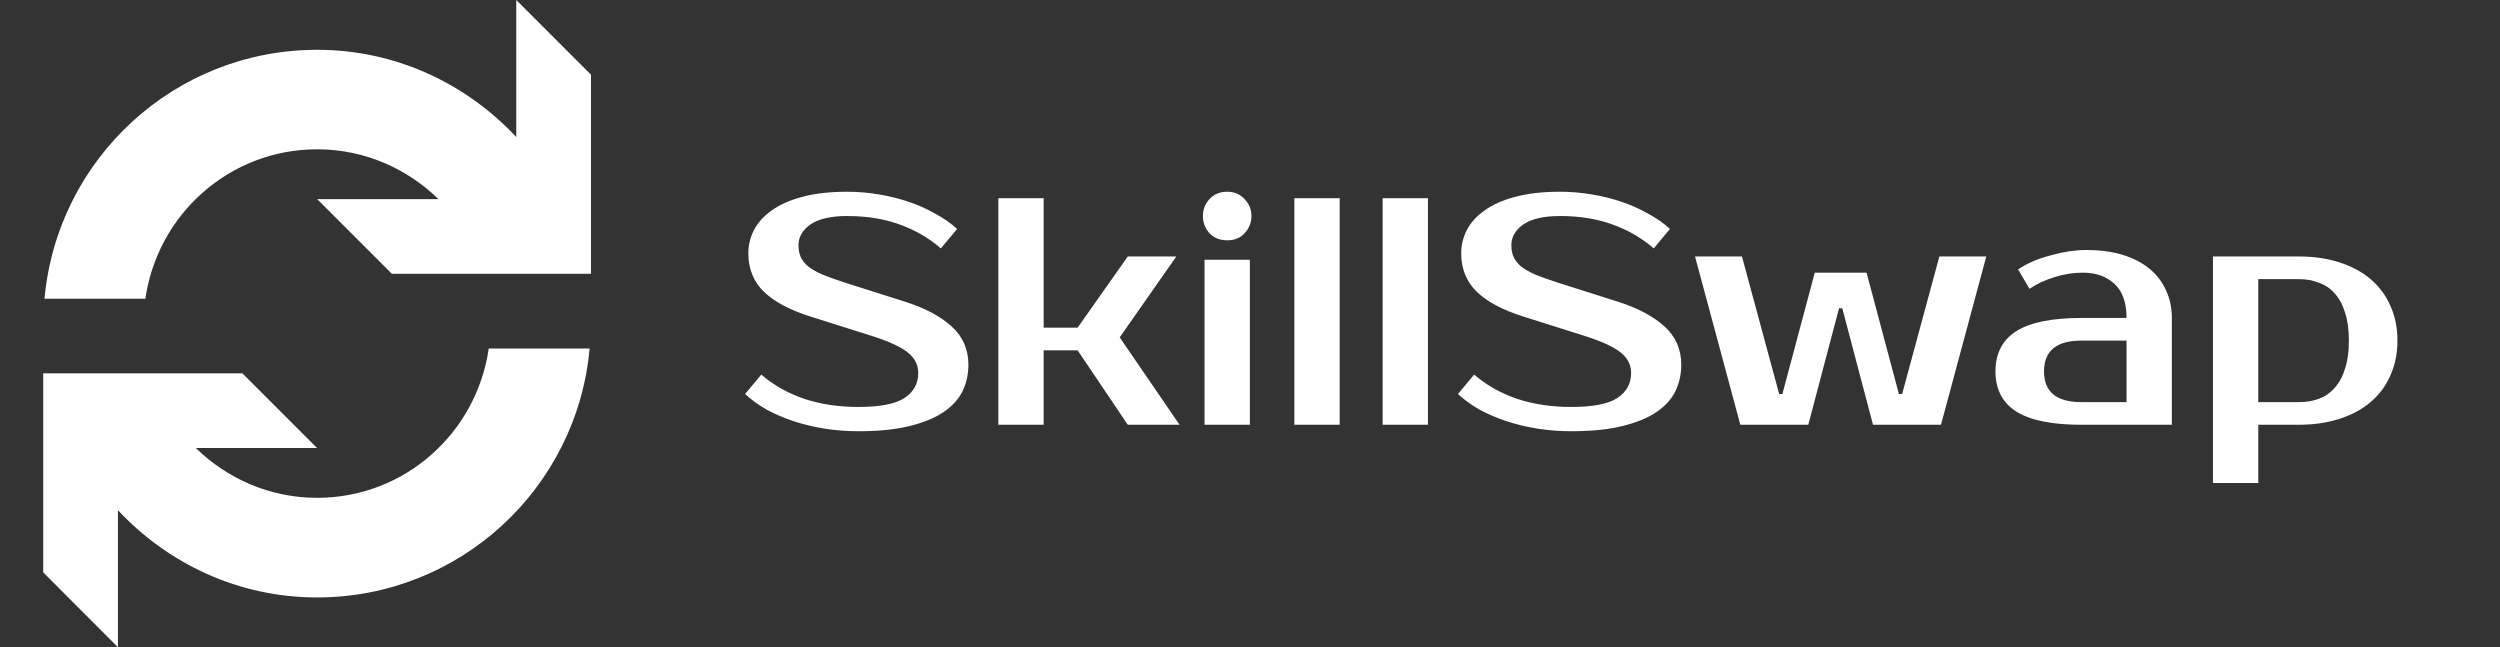 <svg width="309" height="80" viewBox="0 0 309 80" fill="none" xmlns="http://www.w3.org/2000/svg">
<rect x="0" y="0" width="309" height="80" fill="#333333" stroke="none"/>
<path d="M39.188 61.531C33.344 61.531 28.078 59.156 24.203 55.375H39.188L29.953 46.141H5.344V70.75L14.578 80V63.062C20.75 69.656 29.453 73.844 39.188 73.844C56.844 73.844 71.328 60.328 72.875 43.078H60.406C58.906 53.5 50.031 61.531 39.188 61.531ZM63.812 0V16.938C57.641 10.344 48.938 6.156 39.203 6.156C21.531 6.156 7.062 19.672 5.5 36.922H17.969C19.469 26.5 28.359 18.453 39.203 18.453C45.047 18.453 50.312 20.828 54.188 24.609H39.203L48.438 33.844H73.047V9.234L63.812 0Z" fill="white"/>
<path d="M119.695 45.1C119.695 46.247 119.455 47.327 118.975 48.34C118.495 49.327 117.709 50.193 116.615 50.94C115.549 51.66 114.149 52.233 112.415 52.66C110.709 53.087 108.602 53.3 106.095 53.3C104.682 53.3 103.295 53.193 101.935 52.98C100.602 52.767 99.322 52.46 98.095 52.06C96.895 51.66 95.775 51.18 94.735 50.62C93.722 50.033 92.842 49.393 92.095 48.7L94.095 46.3C95.615 47.607 97.389 48.607 99.415 49.3C101.442 49.967 103.669 50.3 106.095 50.3C108.789 50.3 110.695 49.927 111.815 49.18C112.935 48.433 113.495 47.407 113.495 46.1C113.495 45.087 113.055 44.233 112.175 43.54C111.295 42.847 109.802 42.167 107.695 41.5L100.095 39.1C97.589 38.3 95.695 37.287 94.415 36.06C93.135 34.807 92.495 33.22 92.495 31.3C92.495 30.313 92.722 29.367 93.175 28.46C93.655 27.527 94.389 26.713 95.375 26.02C96.362 25.3 97.615 24.74 99.135 24.34C100.682 23.913 102.535 23.7 104.695 23.7C106.002 23.7 107.295 23.807 108.575 24.02C109.882 24.233 111.122 24.54 112.295 24.94C113.495 25.34 114.602 25.833 115.615 26.42C116.655 26.98 117.549 27.607 118.295 28.3L116.295 30.7C114.775 29.393 113.069 28.407 111.175 27.74C109.282 27.047 107.122 26.7 104.695 26.7C102.695 26.7 101.189 27.047 100.175 27.74C99.189 28.433 98.695 29.287 98.695 30.3C98.695 30.86 98.789 31.353 98.975 31.78C99.162 32.18 99.469 32.567 99.895 32.94C100.349 33.287 100.935 33.62 101.655 33.94C102.375 34.233 103.269 34.553 104.335 34.9L111.895 37.3C114.322 38.073 116.229 39.087 117.615 40.34C119.002 41.593 119.695 43.18 119.695 45.1ZM133.195 43.3H128.995V52.5H123.395V24.5H128.995V40.5H133.195L139.395 31.7H145.395L138.395 41.7L145.795 52.5H139.395L133.195 43.3ZM154.481 52.5H148.881V32.1H154.481V52.5ZM154.681 26.7C154.681 27.5 154.401 28.207 153.841 28.82C153.308 29.407 152.588 29.7 151.681 29.7C150.775 29.7 150.041 29.407 149.481 28.82C148.948 28.207 148.681 27.5 148.681 26.7C148.681 25.9 148.948 25.207 149.481 24.62C150.041 24.007 150.775 23.7 151.681 23.7C152.561 23.7 153.281 24.007 153.841 24.62C154.401 25.207 154.681 25.9 154.681 26.7ZM165.583 52.5H159.983V24.5H165.583V52.5ZM176.494 52.5H170.894V24.5H176.494V52.5ZM207.805 45.1C207.805 46.247 207.565 47.327 207.085 48.34C206.605 49.327 205.818 50.193 204.725 50.94C203.658 51.66 202.258 52.233 200.525 52.66C198.818 53.087 196.711 53.3 194.205 53.3C192.791 53.3 191.405 53.193 190.045 52.98C188.711 52.767 187.431 52.46 186.205 52.06C185.005 51.66 183.885 51.18 182.845 50.62C181.831 50.033 180.951 49.393 180.205 48.7L182.205 46.3C183.725 47.607 185.498 48.607 187.525 49.3C189.551 49.967 191.778 50.3 194.205 50.3C196.898 50.3 198.805 49.927 199.925 49.18C201.045 48.433 201.605 47.407 201.605 46.1C201.605 45.087 201.165 44.233 200.285 43.54C199.405 42.847 197.911 42.167 195.805 41.5L188.205 39.1C185.698 38.3 183.805 37.287 182.525 36.06C181.245 34.807 180.605 33.22 180.605 31.3C180.605 30.313 180.831 29.367 181.285 28.46C181.765 27.527 182.498 26.713 183.485 26.02C184.471 25.3 185.725 24.74 187.245 24.34C188.791 23.913 190.645 23.7 192.805 23.7C194.111 23.7 195.405 23.807 196.685 24.02C197.991 24.233 199.231 24.54 200.405 24.94C201.605 25.34 202.711 25.833 203.725 26.42C204.765 26.98 205.658 27.607 206.405 28.3L204.405 30.7C202.885 29.393 201.178 28.407 199.285 27.74C197.391 27.047 195.231 26.7 192.805 26.7C190.805 26.7 189.298 27.047 188.285 27.74C187.298 28.433 186.805 29.287 186.805 30.3C186.805 30.86 186.898 31.353 187.085 31.78C187.271 32.18 187.578 32.567 188.005 32.94C188.458 33.287 189.045 33.62 189.765 33.94C190.485 34.233 191.378 34.553 192.445 34.9L200.005 37.3C202.431 38.073 204.338 39.087 205.725 40.34C207.111 41.593 207.805 43.18 207.805 45.1ZM234.705 48.7H235.105L239.705 31.7H245.505L239.905 52.5H231.505L227.705 38.1H227.305L223.505 52.5H215.105L209.505 31.7H215.305L219.905 48.7H220.305L224.305 33.7H230.705L234.705 48.7ZM252.641 45.9C252.641 48.433 254.174 49.7 257.241 49.7H262.841V42.1H257.241C254.174 42.1 252.641 43.367 252.641 45.9ZM262.841 39.3C262.841 37.38 262.334 35.967 261.321 35.06C260.334 34.153 259.041 33.7 257.441 33.7C256.241 33.7 255.067 33.887 253.921 34.26C252.774 34.607 251.747 35.087 250.841 35.7L249.441 33.3C250.027 32.9 250.667 32.553 251.361 32.26C252.081 31.967 252.814 31.727 253.561 31.54C254.307 31.327 255.041 31.167 255.761 31.06C256.507 30.953 257.201 30.9 257.841 30.9C259.547 30.9 261.054 31.1 262.361 31.5C263.667 31.9 264.774 32.473 265.681 33.22C266.587 33.967 267.267 34.86 267.721 35.9C268.201 36.913 268.441 38.047 268.441 39.3V52.5H257.241C253.614 52.5 250.934 51.953 249.201 50.86C247.494 49.767 246.641 48.113 246.641 45.9C246.641 43.687 247.494 42.033 249.201 40.94C250.934 39.847 253.614 39.3 257.241 39.3H262.841ZM279.122 34.5V49.7H284.122C285.029 49.7 285.855 49.567 286.602 49.3C287.375 49.007 288.029 48.553 288.562 47.94C289.122 47.327 289.549 46.54 289.842 45.58C290.162 44.62 290.322 43.46 290.322 42.1C290.322 40.74 290.162 39.58 289.842 38.62C289.549 37.66 289.122 36.873 288.562 36.26C288.029 35.647 287.375 35.207 286.602 34.94C285.855 34.647 285.029 34.5 284.122 34.5H279.122ZM284.122 31.7C285.962 31.7 287.629 31.94 289.122 32.42C290.642 32.9 291.935 33.593 293.002 34.5C294.069 35.407 294.882 36.5 295.442 37.78C296.029 39.06 296.322 40.5 296.322 42.1C296.322 43.7 296.029 45.14 295.442 46.42C294.882 47.7 294.069 48.793 293.002 49.7C291.935 50.607 290.642 51.3 289.122 51.78C287.629 52.26 285.962 52.5 284.122 52.5H279.122V59.7H273.522V31.7H284.122Z" fill="white"/>
</svg>
